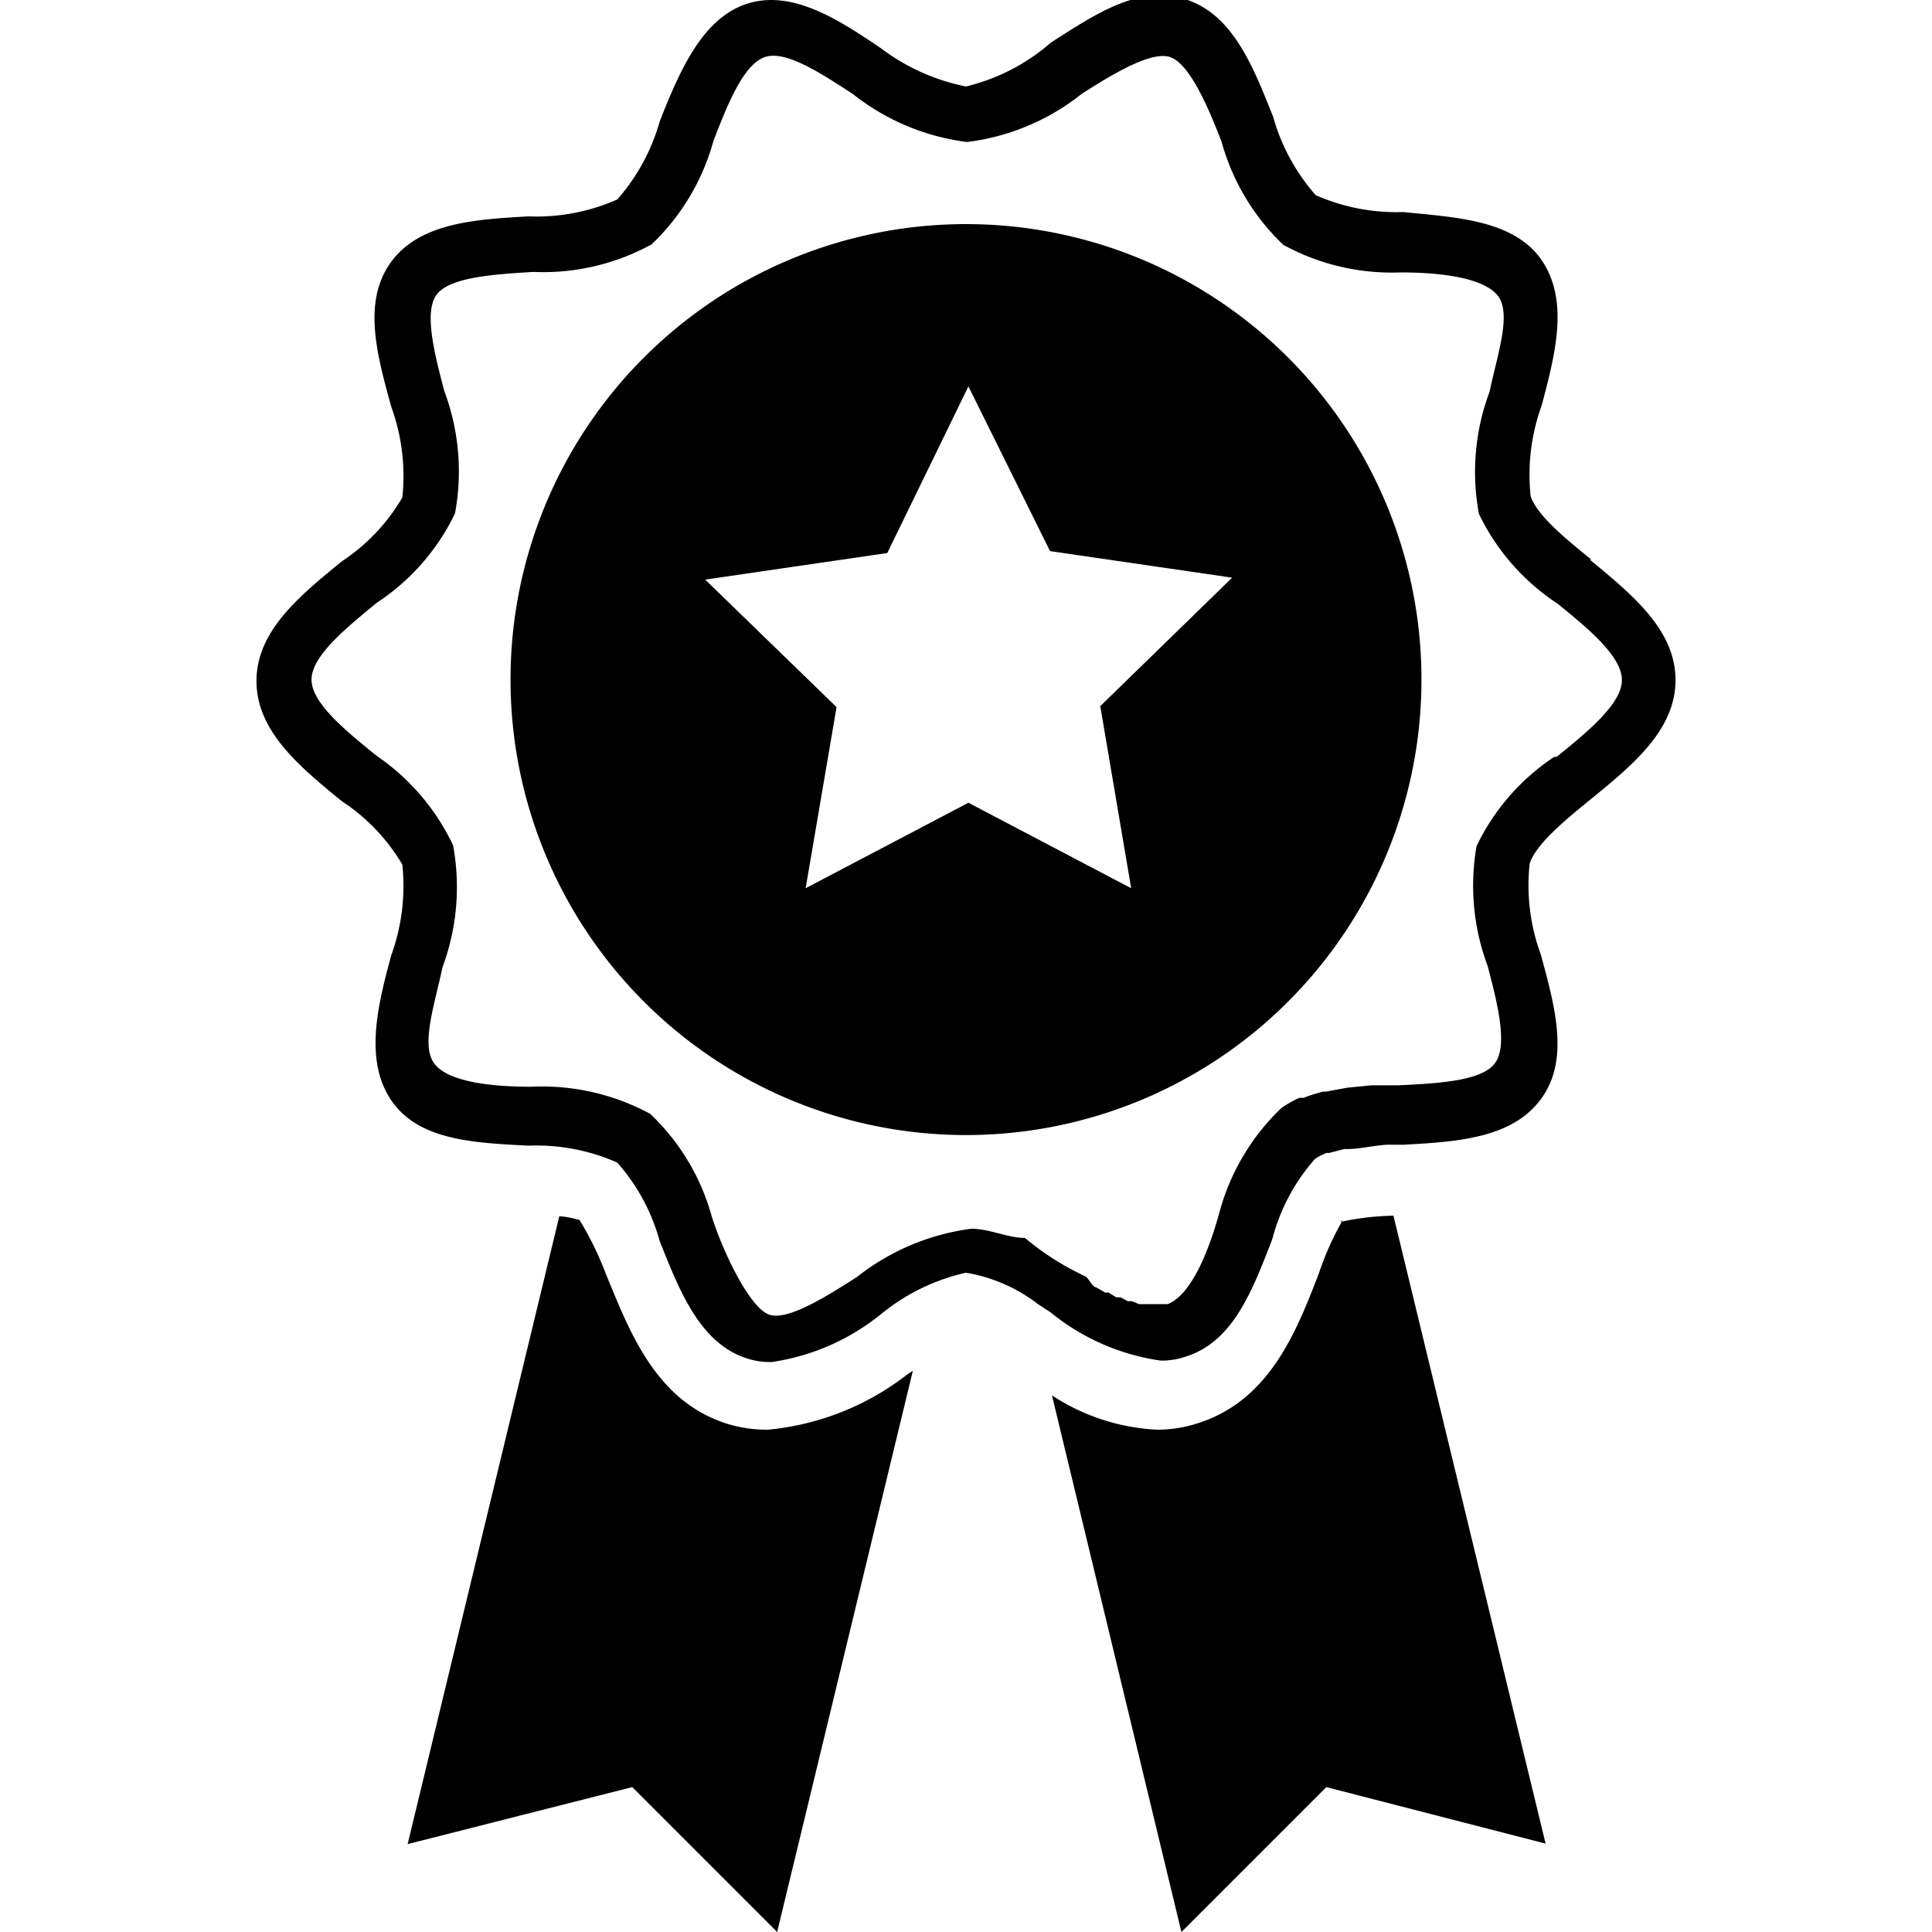 <svg xmlns="http://www.w3.org/2000/svg" id="_01" data-name="01" viewBox="0 0 40 40">
    <title>
        badge_02
    </title>
    <path d="M27.8,25.26a6.19,6.19,0,0,0-.5,1.12c-.45,1.16-1,2.6-2.48,3.08a2.72,2.72,0,0,1-.86.14,4.34,4.34,0,0,1-2.18-.71L24.46,40l3-3L32,38.17l-3.15-13a5.44,5.44,0,0,0-1.1.13" class="fill-p"/>
    <path d="M32.94,11.58c-.53-.43-1.12-.91-1.25-1.31a4.21,4.21,0,0,1,.23-1.88c.28-1.06.57-2.16,0-3s-1.79-.89-2.87-1a4.12,4.12,0,0,1-1.81-.35,4.13,4.13,0,0,1-.88-1.62c-.4-1-.82-2.11-1.8-2.43s-1.89.31-2.8.89A4.14,4.14,0,0,1,20,1.79,4.29,4.29,0,0,1,18.24,1C17.33.38,16.38-.22,15.46.08s-1.39,1.39-1.8,2.43a4.16,4.16,0,0,1-.88,1.62,4.14,4.14,0,0,1-1.84.35c-1.05.06-2.24.12-2.84.94s-.3,1.91,0,3a4.19,4.19,0,0,1,.23,1.88,4,4,0,0,1-1.25,1.32c-.87.71-1.77,1.44-1.77,2.48s.9,1.78,1.77,2.49a4,4,0,0,1,1.25,1.31,4.21,4.21,0,0,1-.23,1.88c-.27,1-.57,2.16,0,3s1.73.88,2.84.94a4.13,4.13,0,0,1,1.84.35,4.09,4.09,0,0,1,.88,1.63c.4,1,.82,2.1,1.79,2.42a1.58,1.58,0,0,0,.52.08,4.65,4.65,0,0,0,2.28-1A4.24,4.24,0,0,1,20,26.35a3.36,3.36,0,0,1,1.49.65l.26.17a4.65,4.65,0,0,0,2.28,1,1.53,1.53,0,0,0,.51-.08c1-.31,1.39-1.38,1.8-2.43A4.05,4.05,0,0,1,27.22,24a.94.94,0,0,1,.25-.13l.05,0,.31-.08h.06c.25,0,.53-.07.82-.09l.35,0c1.1-.06,2.24-.13,2.84-.94s.3-1.9,0-3a4.15,4.15,0,0,1-.23-1.88c.13-.4.72-.89,1.25-1.32.87-.71,1.77-1.44,1.77-2.48s-.9-1.77-1.77-2.49m-.74,4.08a4.59,4.59,0,0,0-1.61,1.85A4.76,4.76,0,0,0,30.8,20c.2.76.42,1.62.16,2s-1.17.43-2,.47l-.56,0-.51.05h0l-.43.08H27.4a2.93,2.93,0,0,0-.41.13l-.09,0a2.33,2.33,0,0,0-.37.21,4.66,4.66,0,0,0-1.28,2.15C25,26,24.64,26.81,24.18,27L24,27H24l-.12,0-.08,0-.13,0-.09,0-.14-.06-.09,0-.15-.08-.09,0-.16-.1-.07,0-.19-.11,0,0c-.07,0-.15-.18-.21-.22a5.7,5.7,0,0,1-1.26-.8h0c-.36,0-.73-.19-1.11-.19a4.83,4.83,0,0,0-2.37,1c-.58.37-1.42.91-1.81.78S15,26,14.74,25.2a4.6,4.6,0,0,0-1.28-2.14A4.7,4.7,0,0,0,11,22.5c-.79,0-1.7-.09-2-.47s0-1.23.16-2a4.76,4.76,0,0,0,.22-2.53A4.65,4.65,0,0,0,7.8,15.65c-.63-.51-1.35-1.09-1.35-1.58S7.17,13,7.8,12.48a4.58,4.58,0,0,0,1.62-1.85A4.74,4.74,0,0,0,9.2,8.1c-.2-.76-.43-1.64-.16-2s1.17-.42,2-.47a4.67,4.67,0,0,0,2.45-.57,4.65,4.65,0,0,0,1.28-2.14c.29-.75.62-1.59,1.07-1.74s1.23.39,1.81.76a4.76,4.76,0,0,0,2.37,1,4.73,4.73,0,0,0,2.38-1c.58-.37,1.42-.89,1.82-.76s.78,1,1.07,1.75a4.66,4.66,0,0,0,1.28,2.14A4.69,4.69,0,0,0,29,5.64c.79,0,1.69.1,2,.47s0,1.23-.16,2a4.73,4.73,0,0,0-.22,2.53,4.62,4.62,0,0,0,1.63,1.86c.63.51,1.33,1.09,1.33,1.58s-.71,1.07-1.35,1.59" class="fill-p"/>
    <path d="M15.89,29.6a2.78,2.78,0,0,1-.86-.13c-1.47-.48-2-1.92-2.48-3.08A6.86,6.86,0,0,0,12,25.26a2,2,0,0,0-.42-.08l-3.14,13L13.09,37l3,3,2.81-11.62-.12.08a5.54,5.54,0,0,1-2.88,1.14" class="fill-p"/>
    <path d="M20,4.64a9.43,9.43,0,1,0,9.43,9.43A9.43,9.43,0,0,0,20,4.64m3.42,13.75-3.37-1.77-3.37,1.77.64-3.75L14.6,12l3.77-.55L20.05,8l1.69,3.41,3.77.55-2.73,2.66Z" class="fill-p"/>
</svg>
